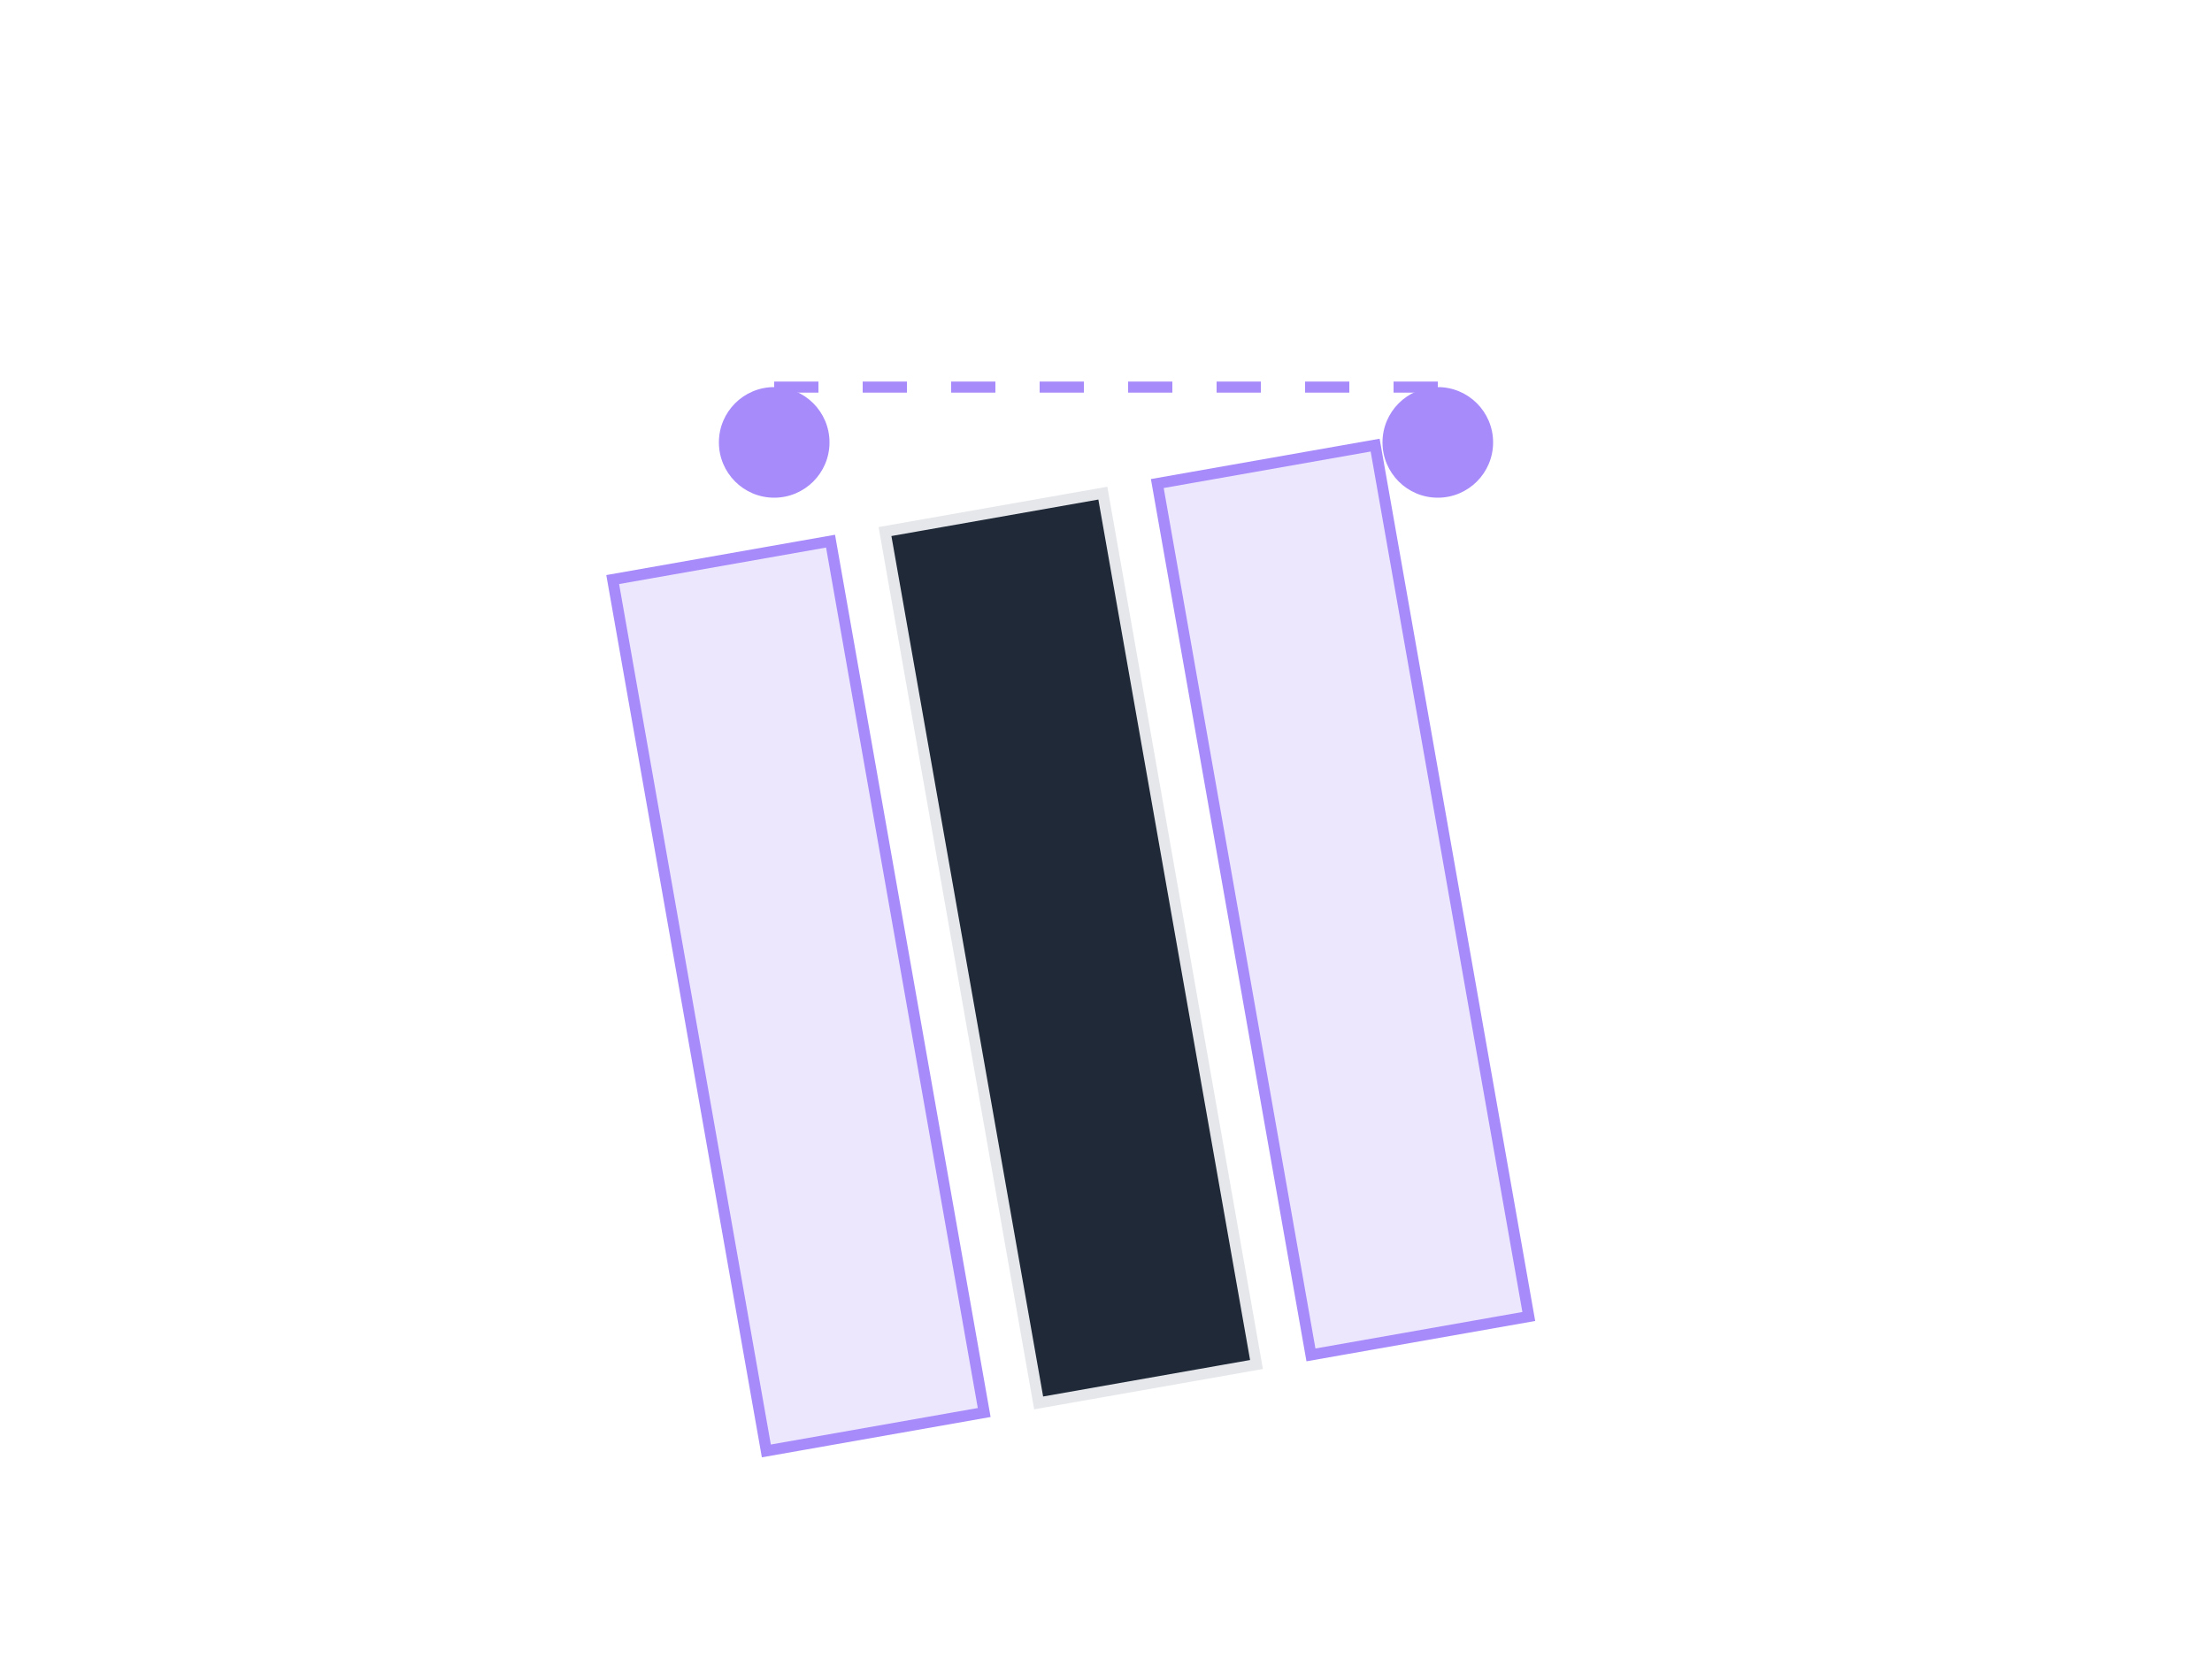 <svg xmlns="http://www.w3.org/2000/svg" viewBox="0 0 200 150">
  <!-- Digital books -->
  <g transform="rotate(-10, 100, 75)">
    <rect x="60" y="45" width="20" height="80" fill="#a78bfa" fill-opacity="0.2" stroke="#a78bfa"/>
    <rect x="85" y="45" width="20" height="80" fill="#1f2937" stroke="#e5e7eb"/>
    <rect x="110" y="45" width="20" height="80" fill="#a78bfa" fill-opacity="0.2" stroke="#a78bfa"/>
  </g>
  <!-- Digital elements -->
  <circle cx="70" cy="40" r="5" fill="#a78bfa"/>
  <circle cx="130" cy="40" r="5" fill="#a78bfa"/>
  <line x1="70" y1="35" x2="130" y2="35" stroke="#a78bfa" stroke-width="1" stroke-dasharray="4"/>
</svg>
